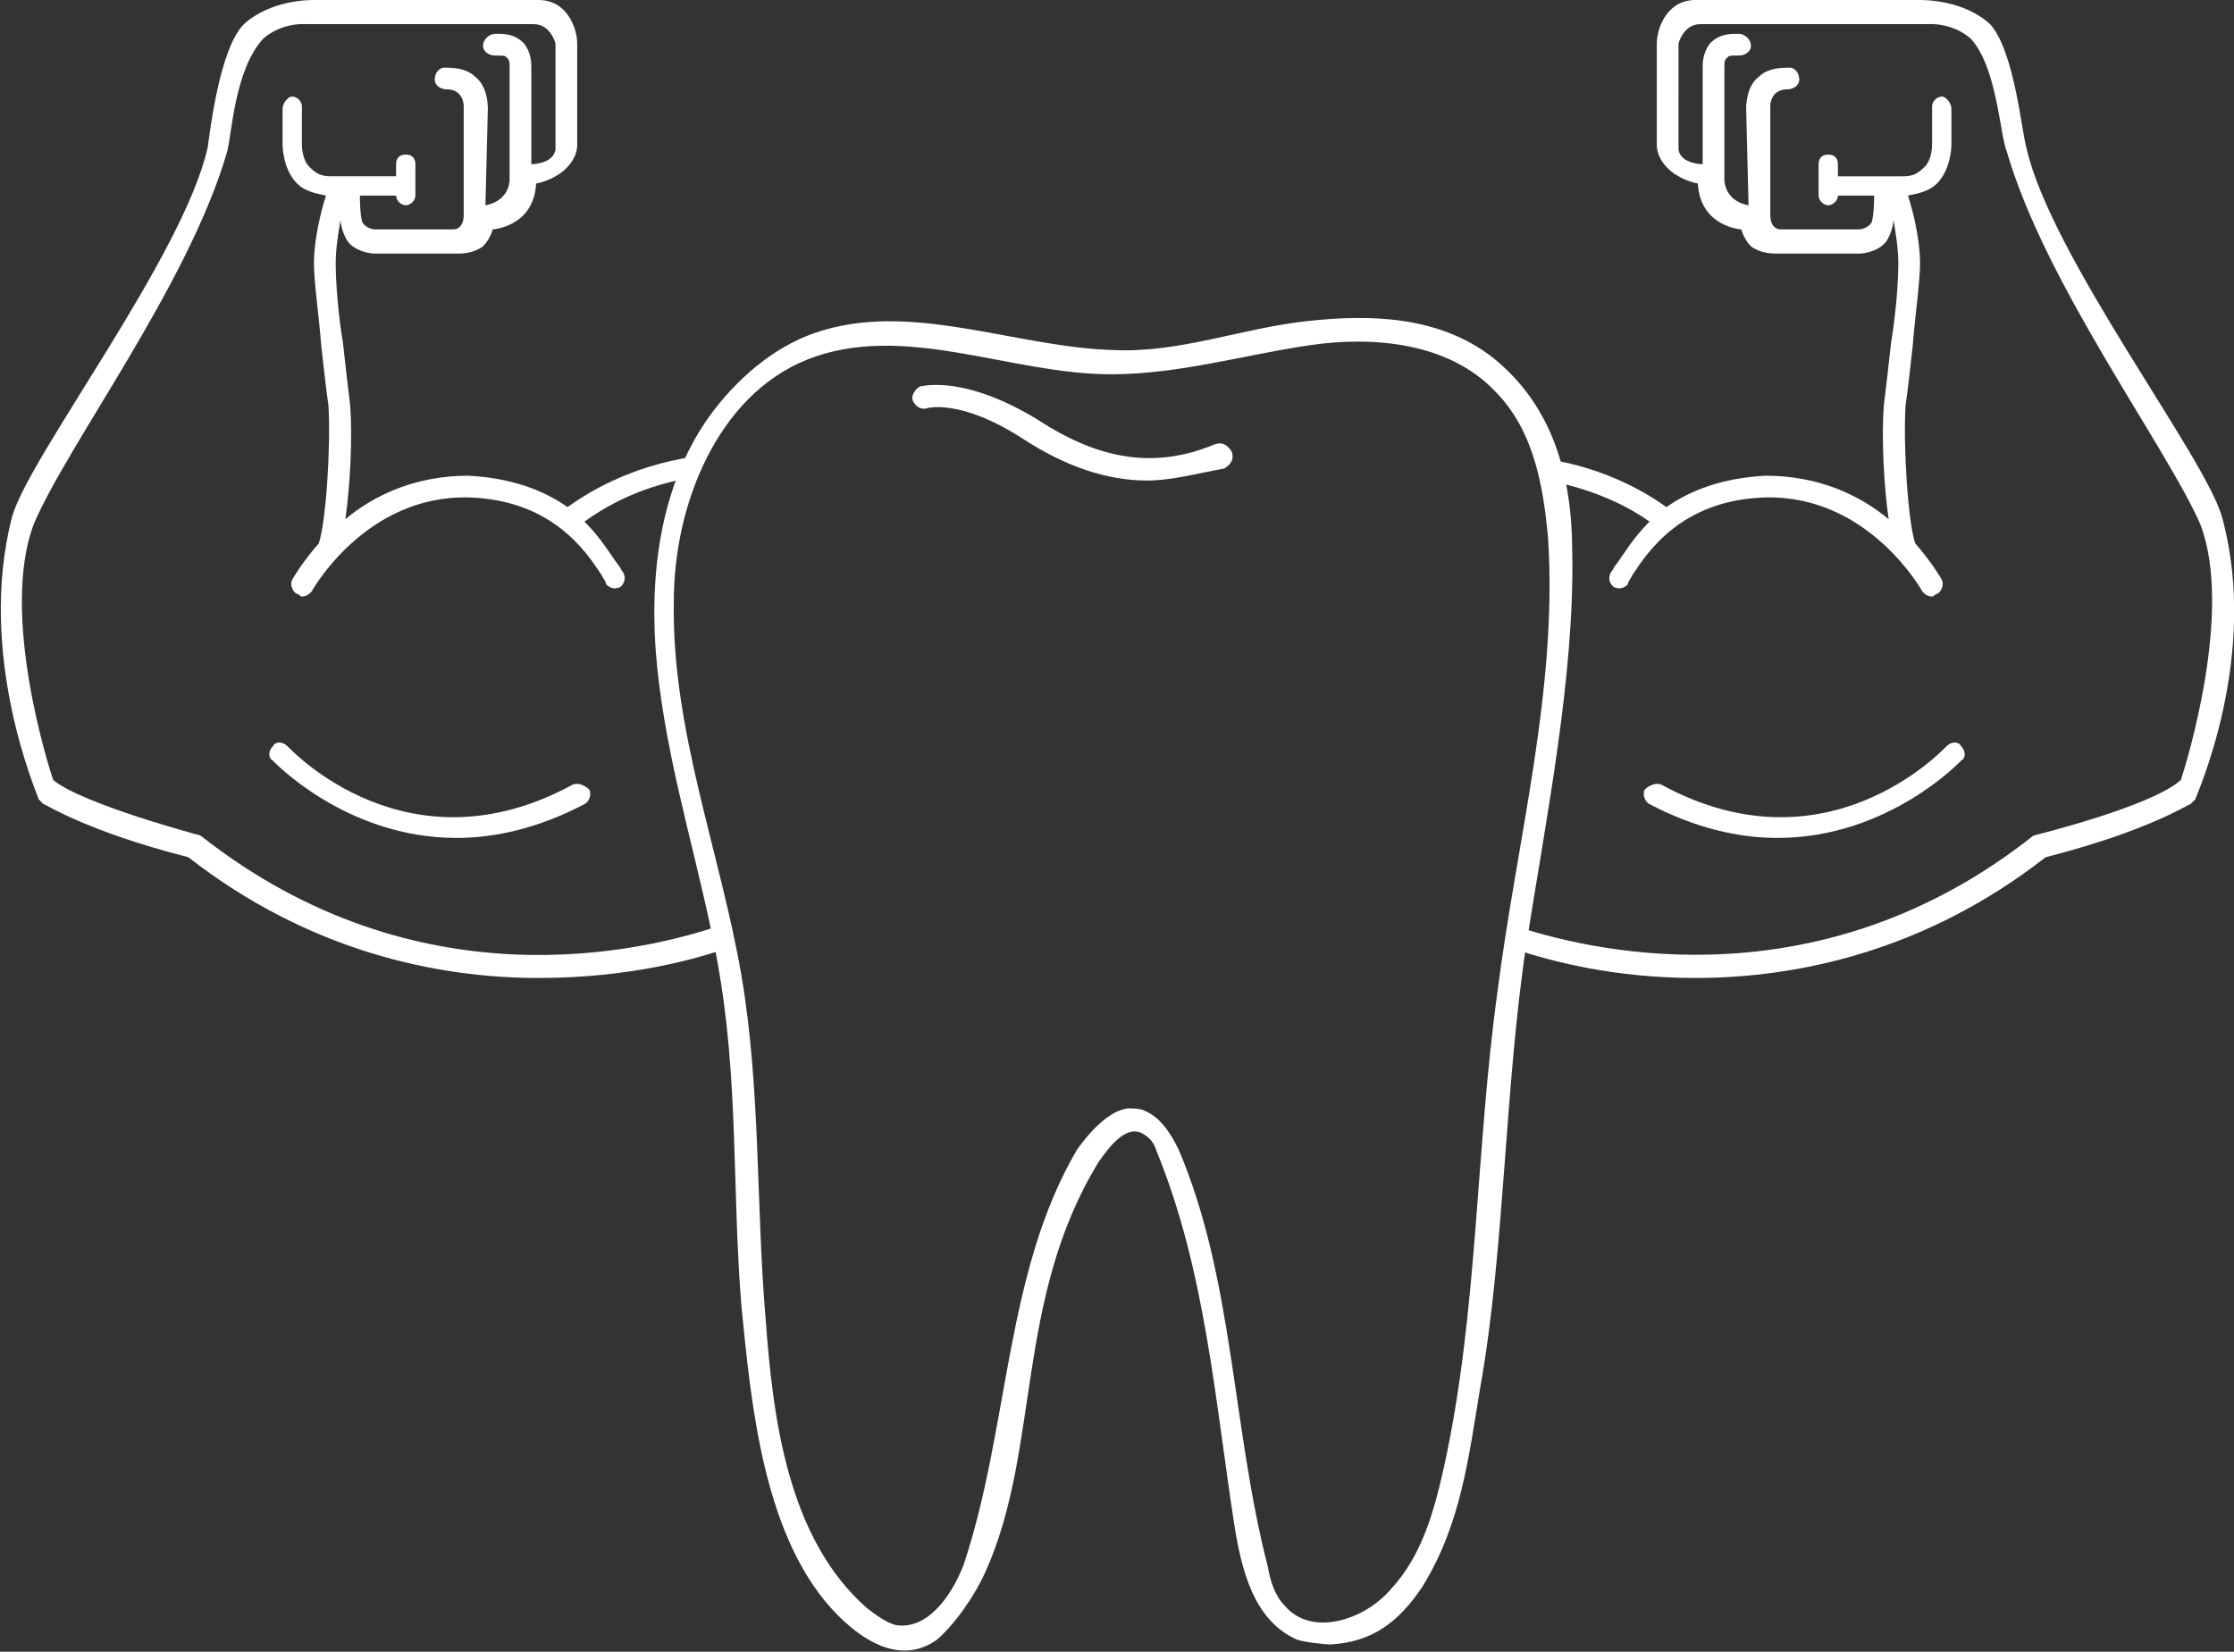 <?xml version="1.0" encoding="utf-8"?>
<!-- Generator: Adobe Illustrator 21.1.0, SVG Export Plug-In . SVG Version: 6.00 Build 0)  -->
<svg version="1.1" id="Layer_1" xmlns="http://www.w3.org/2000/svg" xmlns:xlink="http://www.w3.org/1999/xlink" x="0px" y="0px"
	 viewBox="0 0 92.5 68.4" style="enable-background:new 0 0 92.5 68.4;" xml:space="preserve">
<rect x="0" y="0" width="92.5" height="68.4" fill="#333333" stroke="none"/>
<style type="text/css">
	.st0{fill:#FFFFFF;}
</style>
<path class="st0" d="M55.1,68.1c-0.3,0-1.1-0.1-1.4-0.2c-1.8-0.8-2.3-2.9-2.6-4.8c-0.8-5.2-1.2-10.5-3.2-15.4
	c-0.1-0.3-0.2-0.5-0.5-0.7c-0.7-0.5-1.4,0.4-1.9,1.1c-3.5,5.7-2.4,11.9-4.7,17c-0.4,0.9-1.2,2.1-2,2.8c-1.4,1-2.9,0.2-4.1-1
	c-3.1-3.1-3.6-8.8-4-12.8c-0.4-4.9-0.1-9.4-1-14.3c-0.7-3.8-1.9-7.5-2.4-11.4c-0.5-3.8-0.2-8,2.1-11.2c1.1-1.5,2.6-2.8,4.3-3.4
	c4-1.4,8.3,0.6,12.5,0.7c2.7,0.1,5.2-0.9,7.9-1.2s5.5-0.2,7.7,1.5c2.5,2,3.3,4.9,3.3,8.1C65.2,28,64,34,63.2,39.1
	c-0.9,5.9-0.9,12.7-1.9,18.3c-0.5,3-0.8,5.7-2.4,8.3C57.9,67.2,56.8,68,55.1,68.1z M46.7,45.9c0.2,0,0.5,0,0.7,0.1
	c0.7,0.3,1.1,1,1.4,1.6c2.3,5.4,2.2,11.5,3.7,17.3c0.1,0.6,0.3,1.2,0.7,1.6c1.1,1.3,3.3,0.6,4.4-0.7c1.3-1.4,1.8-3.3,2.2-5.1
	c1.4-6.4,1.3-13.1,2.2-19.6c0.8-6.3,2.5-12.5,2.1-18.8c-0.2-2.2-0.6-4.5-2.2-6.1c-1.9-2-5-2.3-7.7-1.9s-5.4,1.2-8.2,1.2
	c-4.2,0-8.6-2.2-12.6-0.6c-3.7,1.5-5.5,6-5.5,10c-0.1,5.3,1.9,10.3,2.8,15.5c0.8,4.7,0.6,9.5,1,14.2c0.3,4.1,0.9,9.1,4.2,12
	c0.4,0.3,0.8,0.6,1.2,0.7c1.3,0.2,2.3-1.2,2.8-2.5c1.9-5.7,1.7-12.1,4.7-17.2C45.1,46.9,45.9,46,46.7,45.9z"/>
<path class="st0" d="M29.9,38.3c-3.2,1.1-12.6,3.4-21.6-3.7c0,0-4.9-1.3-6.1-2.3C2,31.7,0,25.4,1.4,21.7c1.4-3.3,6.4-9.9,8-15.4
	c0.2-0.7,0.3-3.4,1.5-4.7C11.7,0.9,12.7,1,12.7,1h9.4C22.8,1,23,1.8,23,1.8v4.4c-0.1,0.6-1,0.6-1,0.6v-4c0-0.2,0-0.6-0.3-1
	c-0.4-0.4-0.8-0.4-1.2-0.4c-0.2,0-0.5,0.2-0.5,0.5c0,0.2,0.2,0.4,0.5,0.4c0.4,0,0.4,0,0.5,0.1s0.1,0.2,0.1,0.3v4.8c-0.1,0.9-1,1-1,1
	l0.1-4c0-0.1,0-0.9-0.5-1.3c-0.3-0.3-0.7-0.4-1.3-0.4C18.2,2.8,18,3,18,3.3c0,0.2,0.2,0.4,0.5,0.4c0.6,0,0.7,0.5,0.7,0.7v4.5
	c0,0.6-0.4,0.6-0.4,0.6h-3.3c-0.1,0-0.4-0.1-0.5-0.3c-0.1-0.3-0.1-1.1-0.1-1.1h1.5c0,0.2,0.2,0.4,0.4,0.4s0.4-0.2,0.4-0.4V6.8
	c0-0.2-0.1-0.4-0.4-0.4s-0.4,0.2-0.4,0.4v0.5h-2.7c-0.4,0-0.6-0.1-0.9-0.4S12.5,6,12.5,6V4.4c0-0.2-0.2-0.4-0.4-0.4
	s-0.4,0.3-0.4,0.5V6c0,0,0,1,0.6,1.6C12.6,7.9,13,8,13.5,8.1C13.3,8.7,13,9.9,13,10.9c0,0.8,0.2,2.1,0.3,3.4
	c0.1,0.9,0.2,1.8,0.3,2.5c0.1,1.7-0.1,4.8-0.4,5.7c-0.7,0.8-1.1,1.5-1.1,1.5c-0.1,0.2,0,0.5,0.2,0.6c0.1,0,0.1,0.1,0.2,0.1
	c0.2,0,0.3-0.1,0.4-0.2c0,0,2.2-4,6.5-3.9c3.5,0.1,4.9,2.3,5.5,3.2c0.1,0.2,0.2,0.3,0.2,0.4c0.2,0.2,0.4,0.2,0.6,0.1
	c0.2-0.2,0.2-0.4,0.1-0.6c-0.1-0.1-0.1-0.2-0.2-0.3c-0.3-0.4-0.7-1.1-1.4-1.8c0.7-0.5,2.1-1.4,4.3-1.8c0.1-0.3,0.2-0.6,0.3-0.9
	c-2.8,0.4-4.6,1.6-5.3,2.1c-1-0.7-2.3-1.2-4.1-1.3c-2.2,0-3.9,0.8-5.1,1.8c0.2-1.4,0.3-3.4,0.2-4.7c-0.1-0.8-0.2-1.7-0.3-2.6
	c-0.2-1.2-0.3-2.5-0.3-3.3c0-0.6,0.1-1.2,0.2-1.8c0,0.2,0.1,0.6,0.3,0.9c0.3,0.4,0.9,0.5,1.1,0.5H19c0.1,0,0.6,0,1-0.3
	c0.3-0.3,0.4-0.7,0.4-0.7s1.7-0.1,1.8-1.9c0,0,0.6-0.1,1.1-0.5c0.6-0.5,0.6-1,0.6-1.1V1.8c0-0.6-0.4-1.8-1.6-1.8H13
	c-0.2,0-1.8,0-2.9,1c-1,1-1.4,4.4-1.5,5.1c-1,4.5-7.4,12.8-8.1,15.3C-1,27.2,1.6,33,1.6,33.1l0.1,0.1l0.1,0.1c0.1,0,1.7,1.1,6,2.2
	c5,3.9,10.3,5,14.5,5c3.8,0,6.6-0.8,8-1.3C30.1,38.9,30,38.6,29.9,38.3z"/>
<path class="st0" d="M23.7,32.5c-6.8,3.7-11.6-1.4-11.8-1.6s-0.5-0.2-0.6,0c-0.2,0.2-0.2,0.5,0,0.6c0,0,3,3.2,7.6,3.2
	c1.6,0,3.4-0.4,5.3-1.4c0.2-0.1,0.3-0.4,0.2-0.6C24.2,32.5,23.9,32.4,23.7,32.5z"/>
<path class="st0" d="M92,21.4c-0.7-2.5-7.1-10.8-8.1-15.3c-0.2-0.7-0.5-4-1.5-5.1c-1.1-1-2.7-1-2.9-1h-9.3c-1.2,0-1.6,1.2-1.6,1.8V6
	c0,0.1,0,0.6,0.6,1.1c0.5,0.4,1.1,0.5,1.1,0.5c0.1,1.8,1.8,1.9,1.8,1.9s0.1,0.4,0.4,0.7c0.4,0.3,0.9,0.3,1,0.3H77
	c0.2,0,0.8-0.1,1.1-0.5c0.2-0.3,0.3-0.7,0.3-0.9c0.1,0.6,0.2,1.2,0.2,1.8c0,0.8-0.1,2.1-0.3,3.3c-0.1,0.9-0.2,1.8-0.3,2.6
	c-0.1,1.3,0,3.3,0.2,4.7c-1.2-1-2.9-1.8-5.1-1.8C71.3,19.8,70,20.3,69,21c-0.7-0.5-2.4-1.6-5-2c0,0.3,0.1,0.6,0.1,0.9
	c2.1,0.4,3.5,1.2,4.2,1.7c-0.7,0.7-1.1,1.4-1.4,1.8c-0.1,0.1-0.1,0.2-0.2,0.3c-0.1,0.2-0.1,0.4,0.1,0.6c0.2,0.1,0.4,0.1,0.6-0.1
	c0-0.1,0.1-0.2,0.2-0.4c0.6-0.9,2-3.1,5.5-3.2c4.3-0.1,6.5,3.9,6.5,3.9c0.1,0.1,0.2,0.2,0.4,0.2c0.1,0,0.1-0.1,0.2-0.1
	c0.2-0.1,0.3-0.4,0.2-0.6c0,0-0.4-0.7-1.1-1.5c-0.3-0.9-0.5-4-0.4-5.7c0.1-0.7,0.2-1.6,0.3-2.5c0.1-1.3,0.3-2.6,0.3-3.4
	c0-1-0.3-2.2-0.5-2.8c0.5-0.1,0.9-0.2,1.2-0.5C80.8,7,80.8,6,80.8,6V4.5c0-0.2-0.2-0.5-0.4-0.5S80,4.2,80,4.4V6c0,0,0,0.6-0.3,0.9
	s-0.5,0.4-0.9,0.4c-1,0-2.4,0-2.7,0V6.8c0-0.2-0.1-0.4-0.4-0.4s-0.4,0.2-0.4,0.4v1.3c0,0.2,0.2,0.4,0.4,0.4s0.4-0.2,0.4-0.4
	c0.4,0,0.5,0,1.5,0c0,0,0,0.8-0.1,1.1c-0.1,0.2-0.4,0.3-0.5,0.3h-3.3c0,0-0.4,0-0.4-0.6V4.4c0-0.2,0.1-0.7,0.7-0.7
	c0.3,0,0.5-0.2,0.5-0.4c0-0.3-0.2-0.5-0.4-0.5c-0.6,0-1,0.1-1.3,0.4c-0.5,0.4-0.5,1.2-0.5,1.3l0.1,4c0,0-0.9-0.1-1-1V2.7
	c0-0.1,0-0.2,0.1-0.3c0.1-0.1,0.1-0.1,0.5-0.1c0.3,0,0.5-0.2,0.5-0.4c0-0.3-0.3-0.5-0.5-0.5c-0.4,0-0.8,0-1.2,0.4
	c-0.3,0.4-0.3,0.8-0.3,1v4c0,0-0.9,0-1-0.6V1.8c0,0,0.2-0.8,0.9-0.8h9.4c0,0,1-0.1,1.8,0.6c1.1,1.2,1.2,4,1.5,4.7
	c1.6,5.5,6.6,12.2,8,15.4c1.4,3.6-0.6,10-0.8,10.6c-1.2,1.1-6.1,2.3-6.1,2.3c-8.7,6.9-17.9,4.9-21.3,3.8c-0.1,0.3-0.1,0.6-0.2,0.9
	c1.5,0.5,4.1,1.2,7.5,1.2c4.2,0,9.5-1.1,14.5-5c4.3-1.1,5.9-2.2,6-2.2l0.2-0.2C90.9,33,93.6,27.2,92,21.4z"/>
<path class="st0" d="M68.1,32.7c-0.1,0.2,0,0.5,0.2,0.6c1.9,1,3.7,1.4,5.3,1.4c4.6,0,7.6-3.2,7.6-3.2c0.2-0.1,0.2-0.4,0-0.6
	c-0.1-0.2-0.4-0.2-0.6,0s-5,5.3-11.8,1.6C68.6,32.4,68.3,32.5,68.1,32.7z"/>
<path class="st0" d="M47.5,19.9c-1.7,0-3.4-0.6-5.1-1.7c-2.6-1.7-4-1.3-4-1.3c-0.3,0.1-0.5-0.1-0.6-0.3s0.1-0.5,0.3-0.6
	c0.1,0,1.8-0.5,4.9,1.4c2.6,1.7,4.9,2,7.3,1c0.3-0.1,0.5,0,0.7,0.3c0.1,0.3,0,0.5-0.3,0.7C49.6,19.6,48.5,19.9,47.5,19.9z"/>
</svg>
